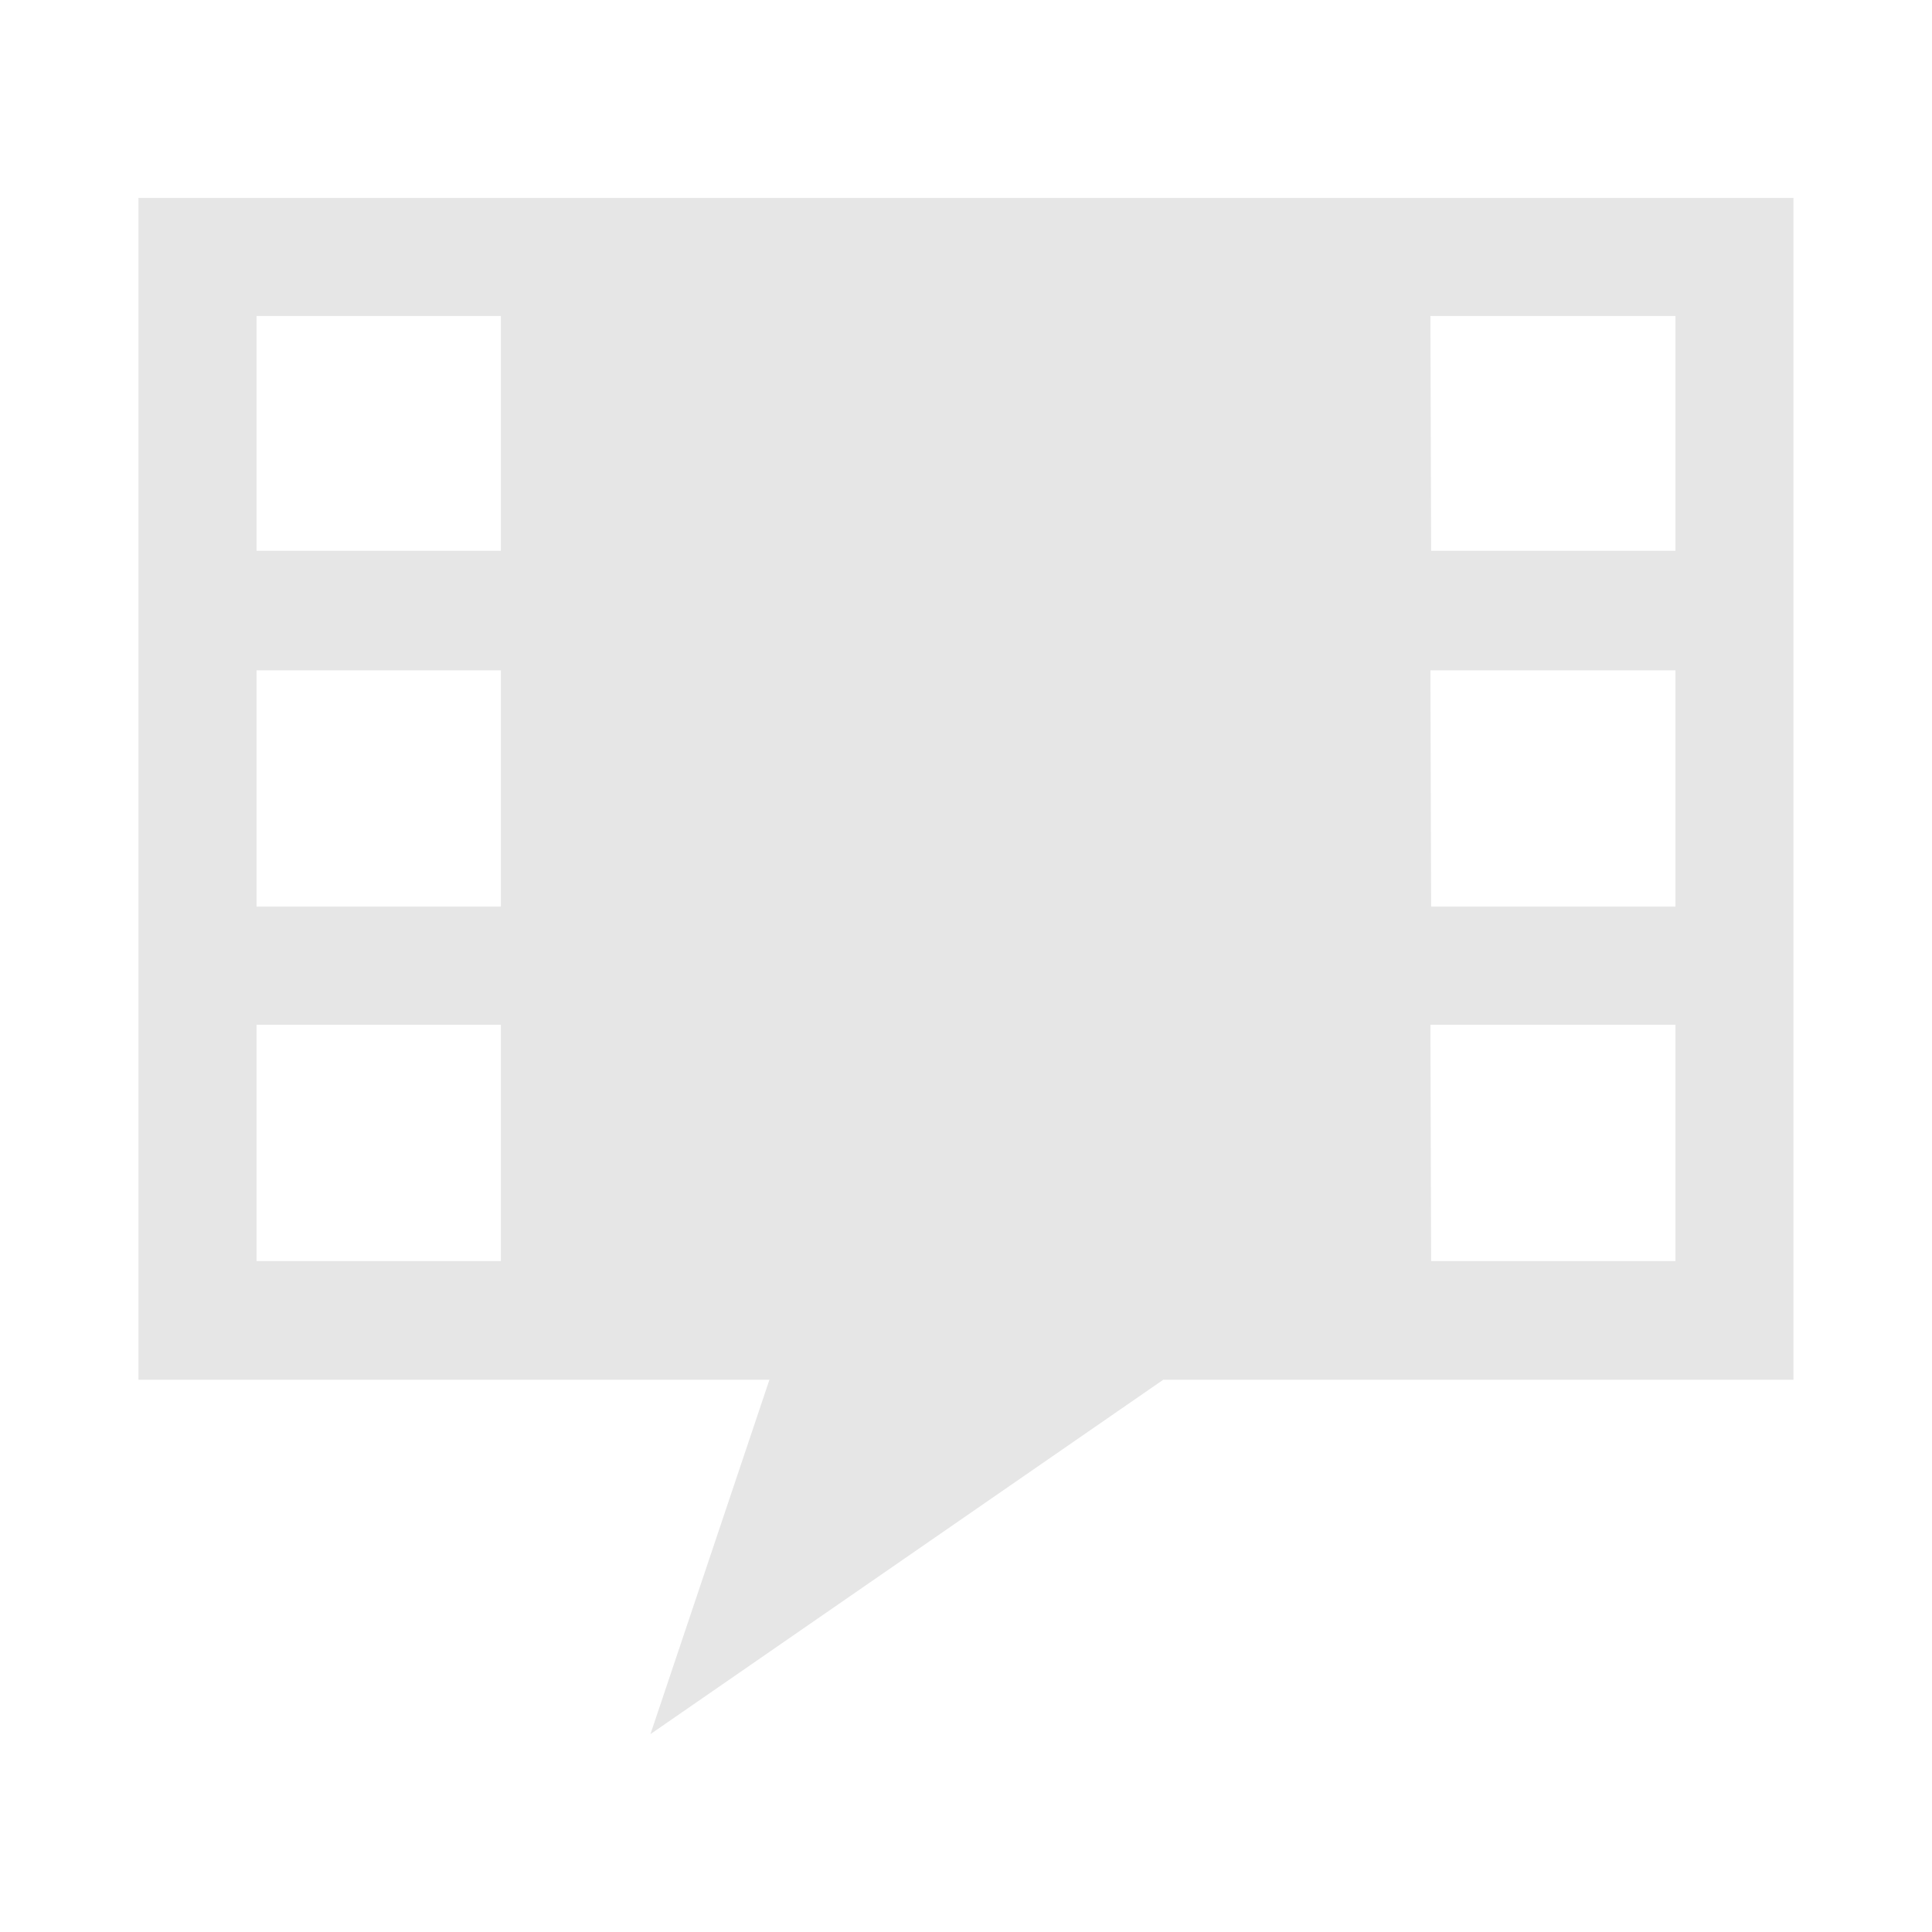 <svg xmlns="http://www.w3.org/2000/svg" width="24" height="24"><path style="marker:none" d="M1.72 2.458V17.14h7.838L8.08 21.542l6.37-4.402h7.829V2.458zm1.467 1.467h3.035v2.917H3.187zm14.582 0h3.044v2.917h-3.035zM3.187 8.327h3.035v2.935H3.187zm14.582 0h3.044v2.935h-3.035zM3.187 12.73h3.035v2.935H3.187zm14.582 0h3.044v2.935h-3.035z" overflow="visible" color="#000" fill="#e6e6e6"/></svg>
